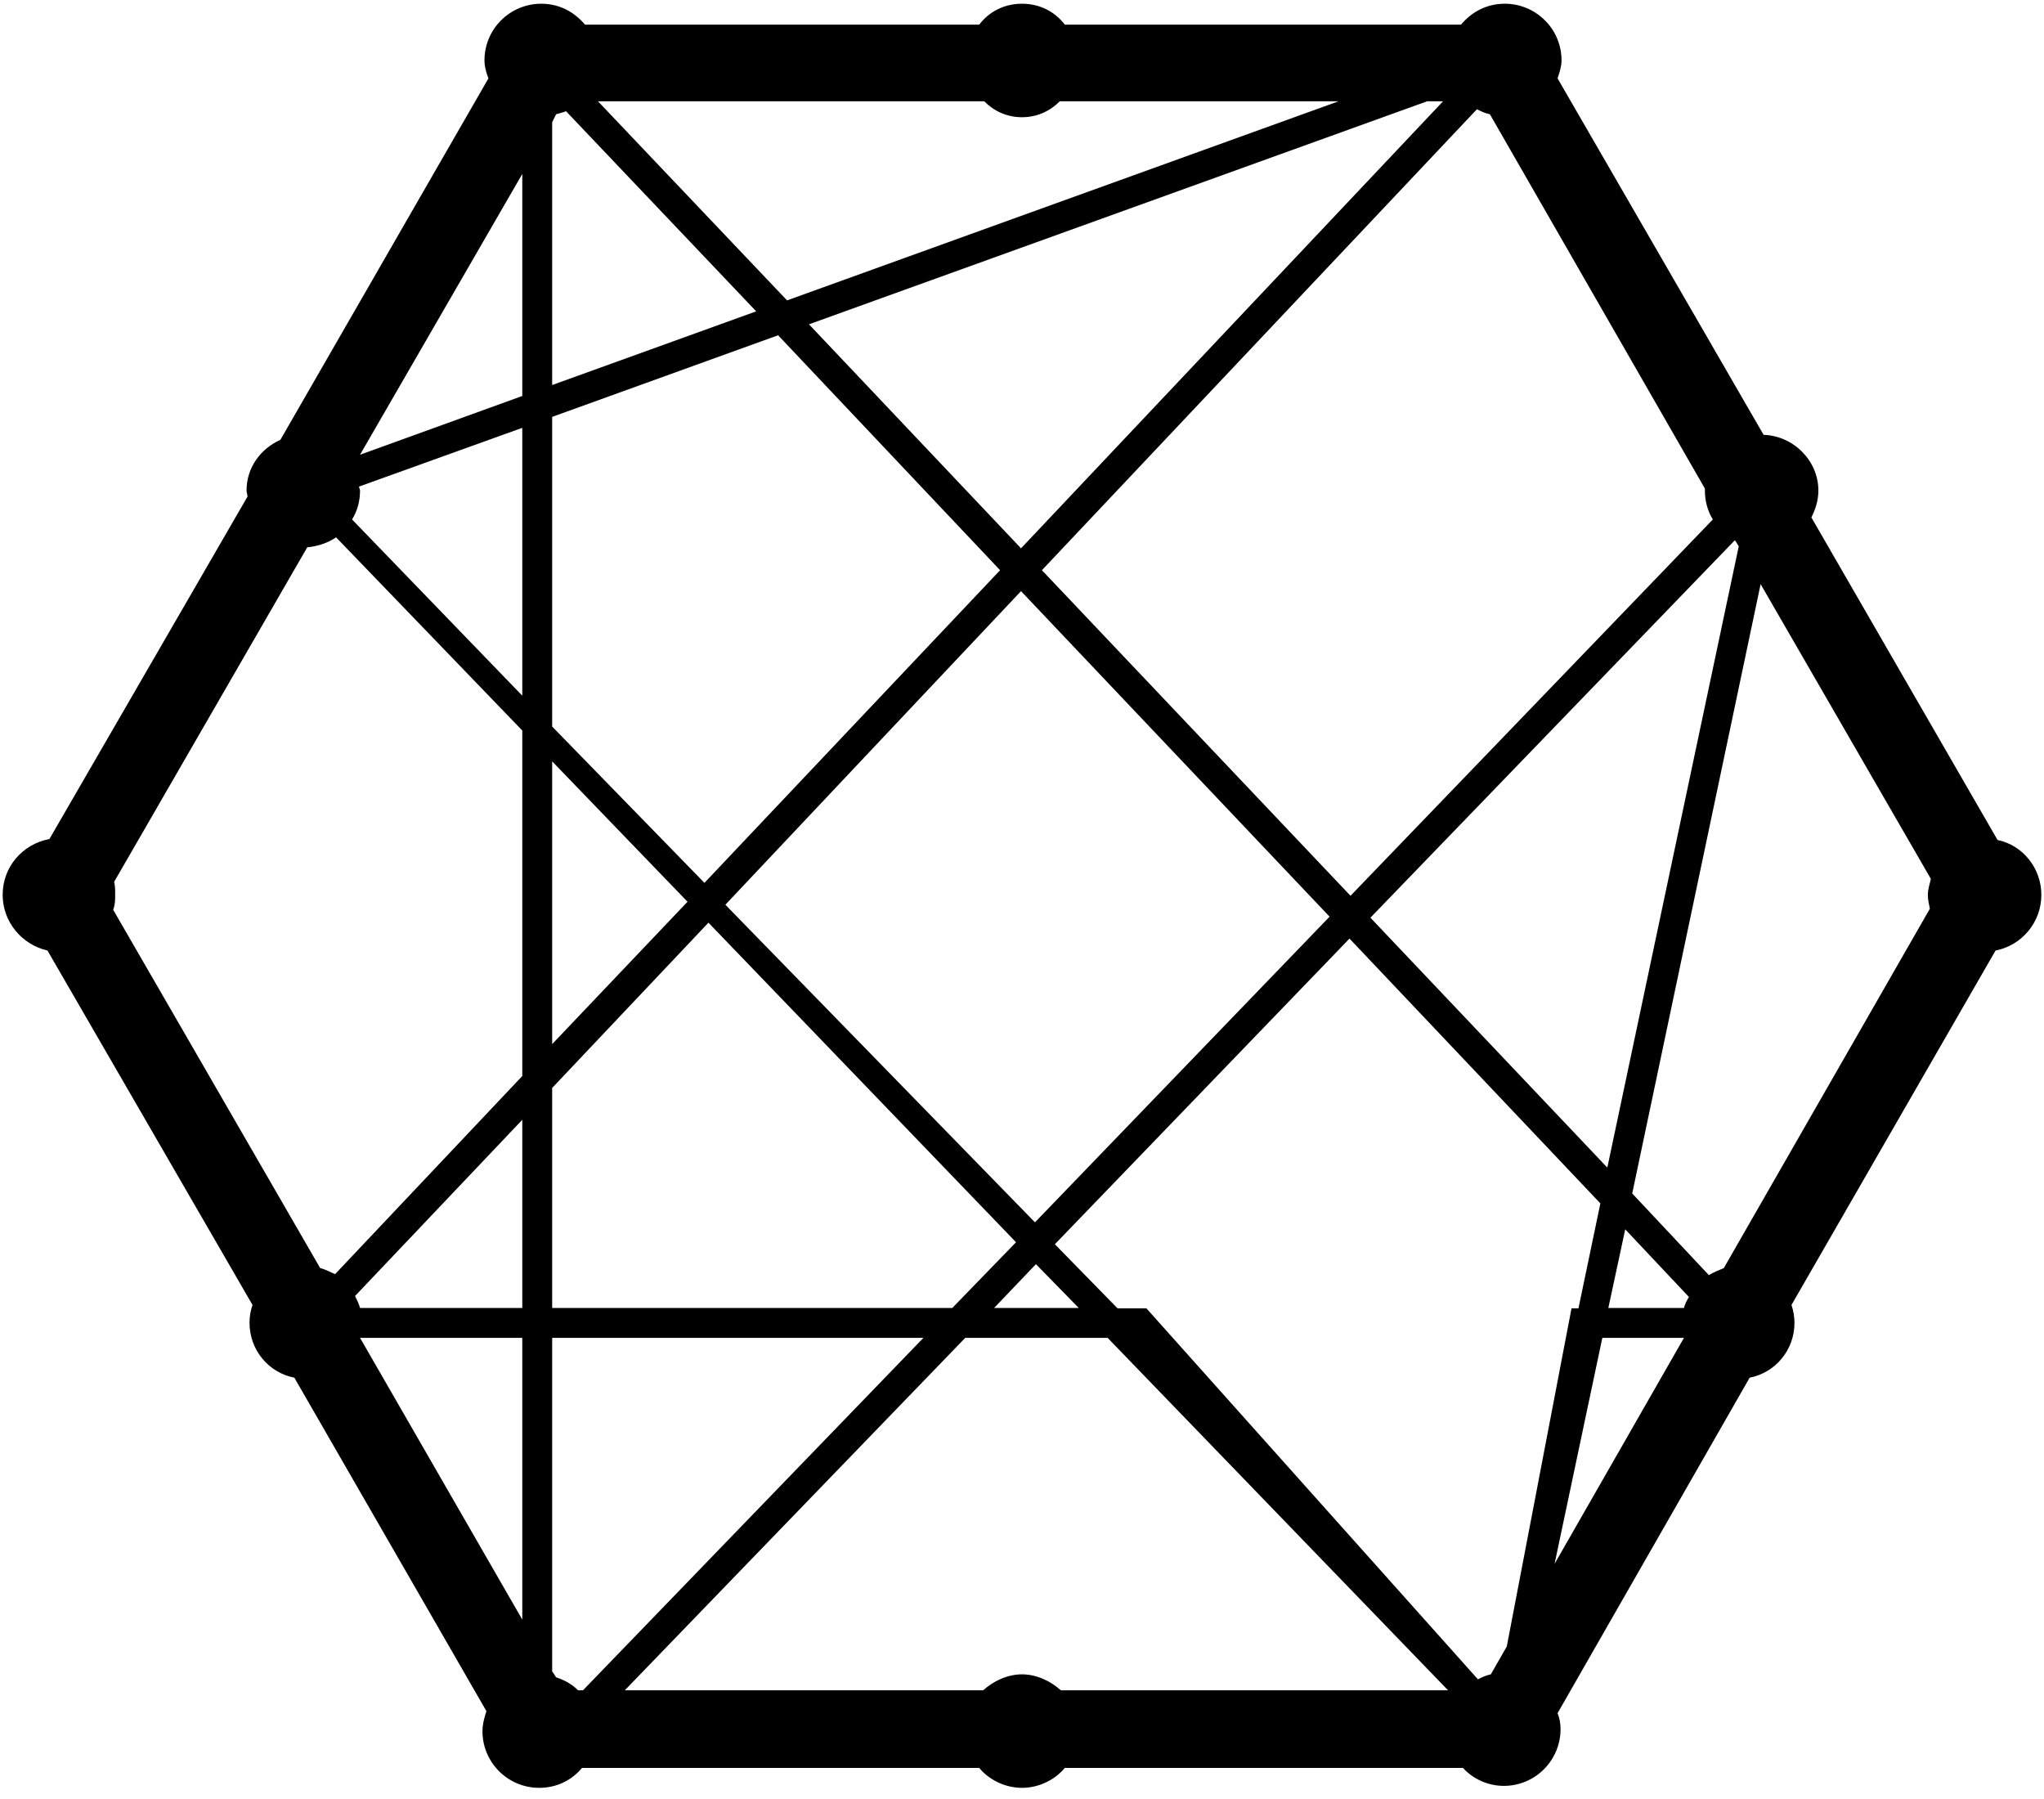 ﻿<?xml version="1.0" encoding="utf-8"?>
<svg version="1.1" xmlns:xlink="http://www.w3.org/1999/xlink" width="50px" height="44px" xmlns="http://www.w3.org/2000/svg">
  <defs>
    <pattern id="BGPattern" patternUnits="userSpaceOnUse" alignment="0 0" imageRepeat="None" />
    <mask fill="white" id="Clip703">
      <path d="M 49.935 21.885  C 49.935 21.227  49.472 20.667  48.864 20.545  L 44.31 12.656  C 44.407 12.461  44.481 12.242  44.481 11.998  C 44.481 11.268  43.872 10.659  43.141 10.635  L 38.101 1.917  C 38.149 1.771  38.198 1.625  38.198 1.479  C 38.198 0.7  37.565 0.091  36.81 0.091  C 36.372 0.091  36.006 0.286  35.739 0.602  L 26.047 0.602  C 25.804 0.286  25.438 0.091  25 0.091  C 24.562 0.091  24.196 0.286  23.953 0.602  L 14.31 0.602  C 14.042 0.286  13.677 0.091  13.239 0.091  C 12.484 0.091  11.851 0.7  11.851 1.479  C 11.851 1.625  11.899 1.795  11.948 1.917  L 6.859 10.757  C 6.372 10.976  6.031 11.438  6.031 11.998  C 6.031 12.047  6.055 12.096  6.055 12.145  L 1.209 20.521  C 0.552 20.643  0.065 21.203  0.065 21.885  C 0.065 22.542  0.527 23.102  1.161 23.248  L 6.177 31.917  C 6.128 32.063  6.104 32.185  6.104 32.356  C 6.104 33.013  6.566 33.573  7.2 33.695  L 11.899 41.852  C 11.851 41.998  11.802 42.169  11.802 42.339  C 11.802 43.119  12.435 43.727  13.19 43.727  C 13.628 43.727  13.994 43.533  14.237 43.24  L 23.953 43.24  C 24.196 43.532  24.586 43.727  25 43.727  C 25.414 43.727  25.804 43.532  26.047 43.24  L 35.787 43.24  C 36.031 43.508  36.396 43.679  36.786 43.679  C 37.565 43.679  38.174 43.045  38.174 42.291  C 38.174 42.144  38.149 42.023  38.101 41.901  L 42.8 33.695  C 43.434 33.573  43.896 33.013  43.896 32.356  C 43.896 32.209  43.872 32.063  43.823 31.917  L 48.815 23.248  C 49.448 23.127  49.935 22.567  49.935 21.885  Z M 12.776 32.721  L 12.776 39.612  L 8.807 32.721  L 12.776 32.721  Z M 12.776 27.388  L 12.776 31.99  L 8.807 31.99  C 8.782 31.893  8.734 31.796  8.685 31.698  L 12.776 27.388  Z M 12.776 26.317  L 8.198 31.162  C 8.076 31.114  7.954 31.041  7.833 31.016  L 2.768 22.25  C 2.817 22.128  2.817 22.006  2.817 21.885  C 2.817 21.763  2.817 21.666  2.792 21.568  L 7.516 13.386  C 7.76 13.362  8.003 13.289  8.222 13.143  L 12.776 17.867  L 12.776 26.317  Z M 12.776 10.464  L 12.776 17.015  L 8.612 12.705  C 8.734 12.51  8.807 12.266  8.807 11.998  C 8.807 11.974  8.782 11.925  8.782 11.901  L 12.776 10.464  Z M 12.776 4.255  L 12.776 9.685  L 8.807 11.122  L 12.776 4.255  Z M 42.435 13.216  L 42.459 13.24  L 42.533 13.362  L 39.318 28.557  L 33.523 22.445  L 42.435 13.216  Z M 24.318 31.99  L 25.341 30.919  L 26.388 31.99  L 24.318 31.99  Z M 32.524 22.42  L 25.317 29.896  L 17.744 22.128  L 24.976 14.458  L 32.524 22.42  Z M 27.338 32  L 25.804 30.432  L 33.011 22.956  L 39.148 29.433  L 38.612 32  L 27.338 32  Z M 25.487 13.946  L 36.128 2.672  C 36.226 2.721  36.323 2.77  36.445 2.794  L 41.705 11.95  L 41.705 11.998  C 41.705 12.266  41.778 12.51  41.899 12.705  L 33.036 21.909  L 25.487 13.946  Z M 34.911 2.477  L 35.3 2.477  L 24.976 13.411  L 19.789 7.932  L 34.911 2.477  Z M 14.627 2.477  L 24.075 2.477  C 24.318 2.721  24.635 2.867  25 2.867  C 25.365 2.867  25.682 2.721  25.925 2.477  L 32.744 2.477  L 19.253 7.347  L 14.627 2.477  Z M 13.507 9.417  L 13.507 2.989  L 13.604 2.794  C 13.686 2.773  13.767 2.749  13.847 2.721  L 18.498 7.615  L 13.507 9.417  Z M 13.507 17.77  L 13.507 10.196  L 19.034 8.2  L 24.464 13.946  L 17.232 21.593  L 13.507 17.77  Z M 13.507 25.537  L 13.507 18.622  L 16.818 22.055  L 13.507 25.537  Z M 13.507 31.99  L 13.507 26.609  L 17.33 22.567  L 24.854 30.383  L 23.295 31.99  L 13.507 31.99  Z M 14.261 41.341  L 14.14 41.341  C 13.994 41.195  13.823 41.097  13.604 41.024  L 13.507 40.878  L 13.507 32.721  L 22.589 32.721  L 14.261 41.341  Z M 35.422 41.341  L 25.95 41.341  C 25.706 41.122  25.365 40.951  25 40.951  C 24.635 40.951  24.294 41.122  24.05 41.341  L 15.284 41.341  L 23.612 32.721  L 27.094 32.721  L 35.422 41.341  Z M 38.442 32  L 36.859 40.269  L 36.469 40.951  C 36.347 40.976  36.25 41.024  36.153 41.073  L 28.044 32  L 38.442 32  Z M 41.193 32.721  L 38.028 38.248  L 39.196 32.721  L 41.193 32.721  Z M 41.315 31.722  C 41.266 31.795  41.218 31.893  41.193 31.99  L 39.343 31.99  L 39.756 30.067  L 41.315 31.722  Z M 47.159 21.885  C 47.159 22.006  47.183 22.104  47.208 22.226  L 42.167 31.016  C 42.045 31.065  41.924 31.114  41.802 31.187  L 39.927 29.19  L 43.068 14.287  L 47.232 21.495  C 47.208 21.617  47.159 21.739  47.159 21.885  Z " fill-rule="evenodd" />
    </mask>
  </defs>
  <g>
    <path d="M 49.935 21.885  C 49.935 21.227  49.472 20.667  48.864 20.545  L 44.31 12.656  C 44.407 12.461  44.481 12.242  44.481 11.998  C 44.481 11.268  43.872 10.659  43.141 10.635  L 38.101 1.917  C 38.149 1.771  38.198 1.625  38.198 1.479  C 38.198 0.7  37.565 0.091  36.81 0.091  C 36.372 0.091  36.006 0.286  35.739 0.602  L 26.047 0.602  C 25.804 0.286  25.438 0.091  25 0.091  C 24.562 0.091  24.196 0.286  23.953 0.602  L 14.31 0.602  C 14.042 0.286  13.677 0.091  13.239 0.091  C 12.484 0.091  11.851 0.7  11.851 1.479  C 11.851 1.625  11.899 1.795  11.948 1.917  L 6.859 10.757  C 6.372 10.976  6.031 11.438  6.031 11.998  C 6.031 12.047  6.055 12.096  6.055 12.145  L 1.209 20.521  C 0.552 20.643  0.065 21.203  0.065 21.885  C 0.065 22.542  0.527 23.102  1.161 23.248  L 6.177 31.917  C 6.128 32.063  6.104 32.185  6.104 32.356  C 6.104 33.013  6.566 33.573  7.2 33.695  L 11.899 41.852  C 11.851 41.998  11.802 42.169  11.802 42.339  C 11.802 43.119  12.435 43.727  13.19 43.727  C 13.628 43.727  13.994 43.533  14.237 43.24  L 23.953 43.24  C 24.196 43.532  24.586 43.727  25 43.727  C 25.414 43.727  25.804 43.532  26.047 43.24  L 35.787 43.24  C 36.031 43.508  36.396 43.679  36.786 43.679  C 37.565 43.679  38.174 43.045  38.174 42.291  C 38.174 42.144  38.149 42.023  38.101 41.901  L 42.8 33.695  C 43.434 33.573  43.896 33.013  43.896 32.356  C 43.896 32.209  43.872 32.063  43.823 31.917  L 48.815 23.248  C 49.448 23.127  49.935 22.567  49.935 21.885  Z M 12.776 32.721  L 12.776 39.612  L 8.807 32.721  L 12.776 32.721  Z M 12.776 27.388  L 12.776 31.99  L 8.807 31.99  C 8.782 31.893  8.734 31.796  8.685 31.698  L 12.776 27.388  Z M 12.776 26.317  L 8.198 31.162  C 8.076 31.114  7.954 31.041  7.833 31.016  L 2.768 22.25  C 2.817 22.128  2.817 22.006  2.817 21.885  C 2.817 21.763  2.817 21.666  2.792 21.568  L 7.516 13.386  C 7.76 13.362  8.003 13.289  8.222 13.143  L 12.776 17.867  L 12.776 26.317  Z M 12.776 10.464  L 12.776 17.015  L 8.612 12.705  C 8.734 12.51  8.807 12.266  8.807 11.998  C 8.807 11.974  8.782 11.925  8.782 11.901  L 12.776 10.464  Z M 12.776 4.255  L 12.776 9.685  L 8.807 11.122  L 12.776 4.255  Z M 42.435 13.216  L 42.459 13.24  L 42.533 13.362  L 39.318 28.557  L 33.523 22.445  L 42.435 13.216  Z M 24.318 31.99  L 25.341 30.919  L 26.388 31.99  L 24.318 31.99  Z M 32.524 22.42  L 25.317 29.896  L 17.744 22.128  L 24.976 14.458  L 32.524 22.42  Z M 27.338 32  L 25.804 30.432  L 33.011 22.956  L 39.148 29.433  L 38.612 32  L 27.338 32  Z M 25.487 13.946  L 36.128 2.672  C 36.226 2.721  36.323 2.77  36.445 2.794  L 41.705 11.95  L 41.705 11.998  C 41.705 12.266  41.778 12.51  41.899 12.705  L 33.036 21.909  L 25.487 13.946  Z M 34.911 2.477  L 35.3 2.477  L 24.976 13.411  L 19.789 7.932  L 34.911 2.477  Z M 14.627 2.477  L 24.075 2.477  C 24.318 2.721  24.635 2.867  25 2.867  C 25.365 2.867  25.682 2.721  25.925 2.477  L 32.744 2.477  L 19.253 7.347  L 14.627 2.477  Z M 13.507 9.417  L 13.507 2.989  L 13.604 2.794  C 13.686 2.773  13.767 2.749  13.847 2.721  L 18.498 7.615  L 13.507 9.417  Z M 13.507 17.77  L 13.507 10.196  L 19.034 8.2  L 24.464 13.946  L 17.232 21.593  L 13.507 17.77  Z M 13.507 25.537  L 13.507 18.622  L 16.818 22.055  L 13.507 25.537  Z M 13.507 31.99  L 13.507 26.609  L 17.33 22.567  L 24.854 30.383  L 23.295 31.99  L 13.507 31.99  Z M 14.261 41.341  L 14.14 41.341  C 13.994 41.195  13.823 41.097  13.604 41.024  L 13.507 40.878  L 13.507 32.721  L 22.589 32.721  L 14.261 41.341  Z M 35.422 41.341  L 25.95 41.341  C 25.706 41.122  25.365 40.951  25 40.951  C 24.635 40.951  24.294 41.122  24.05 41.341  L 15.284 41.341  L 23.612 32.721  L 27.094 32.721  L 35.422 41.341  Z M 38.442 32  L 36.859 40.269  L 36.469 40.951  C 36.347 40.976  36.25 41.024  36.153 41.073  L 28.044 32  L 38.442 32  Z M 41.193 32.721  L 38.028 38.248  L 39.196 32.721  L 41.193 32.721  Z M 41.315 31.722  C 41.266 31.795  41.218 31.893  41.193 31.99  L 39.343 31.99  L 39.756 30.067  L 41.315 31.722  Z M 47.159 21.885  C 47.159 22.006  47.183 22.104  47.208 22.226  L 42.167 31.016  C 42.045 31.065  41.924 31.114  41.802 31.187  L 39.927 29.19  L 43.068 14.287  L 47.232 21.495  C 47.208 21.617  47.159 21.739  47.159 21.885  Z " fill-rule="nonzero" fill="rgba(0, 0, 0, 1)" stroke="none" class="fill" />
    <path d="M 49.935 21.885  C 49.935 21.227  49.472 20.667  48.864 20.545  L 44.31 12.656  C 44.407 12.461  44.481 12.242  44.481 11.998  C 44.481 11.268  43.872 10.659  43.141 10.635  L 38.101 1.917  C 38.149 1.771  38.198 1.625  38.198 1.479  C 38.198 0.7  37.565 0.091  36.81 0.091  C 36.372 0.091  36.006 0.286  35.739 0.602  L 26.047 0.602  C 25.804 0.286  25.438 0.091  25 0.091  C 24.562 0.091  24.196 0.286  23.953 0.602  L 14.31 0.602  C 14.042 0.286  13.677 0.091  13.239 0.091  C 12.484 0.091  11.851 0.7  11.851 1.479  C 11.851 1.625  11.899 1.795  11.948 1.917  L 6.859 10.757  C 6.372 10.976  6.031 11.438  6.031 11.998  C 6.031 12.047  6.055 12.096  6.055 12.145  L 1.209 20.521  C 0.552 20.643  0.065 21.203  0.065 21.885  C 0.065 22.542  0.527 23.102  1.161 23.248  L 6.177 31.917  C 6.128 32.063  6.104 32.185  6.104 32.356  C 6.104 33.013  6.566 33.573  7.2 33.695  L 11.899 41.852  C 11.851 41.998  11.802 42.169  11.802 42.339  C 11.802 43.119  12.435 43.727  13.19 43.727  C 13.628 43.727  13.994 43.533  14.237 43.24  L 23.953 43.24  C 24.196 43.532  24.586 43.727  25 43.727  C 25.414 43.727  25.804 43.532  26.047 43.24  L 35.787 43.24  C 36.031 43.508  36.396 43.679  36.786 43.679  C 37.565 43.679  38.174 43.045  38.174 42.291  C 38.174 42.144  38.149 42.023  38.101 41.901  L 42.8 33.695  C 43.434 33.573  43.896 33.013  43.896 32.356  C 43.896 32.209  43.872 32.063  43.823 31.917  L 48.815 23.248  C 49.448 23.127  49.935 22.567  49.935 21.885  Z " stroke-width="0" stroke-dasharray="0" stroke="rgba(255, 255, 255, 0)" fill="none" class="stroke" mask="url(#Clip703)" />
    <path d="M 12.776 32.721  L 12.776 39.612  L 8.807 32.721  L 12.776 32.721  Z " stroke-width="0" stroke-dasharray="0" stroke="rgba(255, 255, 255, 0)" fill="none" class="stroke" mask="url(#Clip703)" />
    <path d="M 12.776 27.388  L 12.776 31.99  L 8.807 31.99  C 8.782 31.893  8.734 31.796  8.685 31.698  L 12.776 27.388  Z " stroke-width="0" stroke-dasharray="0" stroke="rgba(255, 255, 255, 0)" fill="none" class="stroke" mask="url(#Clip703)" />
    <path d="M 12.776 26.317  L 8.198 31.162  C 8.076 31.114  7.954 31.041  7.833 31.016  L 2.768 22.25  C 2.817 22.128  2.817 22.006  2.817 21.885  C 2.817 21.763  2.817 21.666  2.792 21.568  L 7.516 13.386  C 7.76 13.362  8.003 13.289  8.222 13.143  L 12.776 17.867  L 12.776 26.317  Z " stroke-width="0" stroke-dasharray="0" stroke="rgba(255, 255, 255, 0)" fill="none" class="stroke" mask="url(#Clip703)" />
    <path d="M 12.776 10.464  L 12.776 17.015  L 8.612 12.705  C 8.734 12.51  8.807 12.266  8.807 11.998  C 8.807 11.974  8.782 11.925  8.782 11.901  L 12.776 10.464  Z " stroke-width="0" stroke-dasharray="0" stroke="rgba(255, 255, 255, 0)" fill="none" class="stroke" mask="url(#Clip703)" />
    <path d="M 12.776 4.255  L 12.776 9.685  L 8.807 11.122  L 12.776 4.255  Z " stroke-width="0" stroke-dasharray="0" stroke="rgba(255, 255, 255, 0)" fill="none" class="stroke" mask="url(#Clip703)" />
    <path d="M 42.435 13.216  L 42.459 13.24  L 42.533 13.362  L 39.318 28.557  L 33.523 22.445  L 42.435 13.216  Z " stroke-width="0" stroke-dasharray="0" stroke="rgba(255, 255, 255, 0)" fill="none" class="stroke" mask="url(#Clip703)" />
    <path d="M 24.318 31.99  L 25.341 30.919  L 26.388 31.99  L 24.318 31.99  Z " stroke-width="0" stroke-dasharray="0" stroke="rgba(255, 255, 255, 0)" fill="none" class="stroke" mask="url(#Clip703)" />
    <path d="M 32.524 22.42  L 25.317 29.896  L 17.744 22.128  L 24.976 14.458  L 32.524 22.42  Z " stroke-width="0" stroke-dasharray="0" stroke="rgba(255, 255, 255, 0)" fill="none" class="stroke" mask="url(#Clip703)" />
    <path d="M 27.338 32  L 25.804 30.432  L 33.011 22.956  L 39.148 29.433  L 38.612 32  L 27.338 32  Z " stroke-width="0" stroke-dasharray="0" stroke="rgba(255, 255, 255, 0)" fill="none" class="stroke" mask="url(#Clip703)" />
    <path d="M 25.487 13.946  L 36.128 2.672  C 36.226 2.721  36.323 2.77  36.445 2.794  L 41.705 11.95  L 41.705 11.998  C 41.705 12.266  41.778 12.51  41.899 12.705  L 33.036 21.909  L 25.487 13.946  Z " stroke-width="0" stroke-dasharray="0" stroke="rgba(255, 255, 255, 0)" fill="none" class="stroke" mask="url(#Clip703)" />
    <path d="M 34.911 2.477  L 35.3 2.477  L 24.976 13.411  L 19.789 7.932  L 34.911 2.477  Z " stroke-width="0" stroke-dasharray="0" stroke="rgba(255, 255, 255, 0)" fill="none" class="stroke" mask="url(#Clip703)" />
    <path d="M 14.627 2.477  L 24.075 2.477  C 24.318 2.721  24.635 2.867  25 2.867  C 25.365 2.867  25.682 2.721  25.925 2.477  L 32.744 2.477  L 19.253 7.347  L 14.627 2.477  Z " stroke-width="0" stroke-dasharray="0" stroke="rgba(255, 255, 255, 0)" fill="none" class="stroke" mask="url(#Clip703)" />
    <path d="M 13.507 9.417  L 13.507 2.989  L 13.604 2.794  C 13.686 2.773  13.767 2.749  13.847 2.721  L 18.498 7.615  L 13.507 9.417  Z " stroke-width="0" stroke-dasharray="0" stroke="rgba(255, 255, 255, 0)" fill="none" class="stroke" mask="url(#Clip703)" />
    <path d="M 13.507 17.77  L 13.507 10.196  L 19.034 8.2  L 24.464 13.946  L 17.232 21.593  L 13.507 17.77  Z " stroke-width="0" stroke-dasharray="0" stroke="rgba(255, 255, 255, 0)" fill="none" class="stroke" mask="url(#Clip703)" />
    <path d="M 13.507 25.537  L 13.507 18.622  L 16.818 22.055  L 13.507 25.537  Z " stroke-width="0" stroke-dasharray="0" stroke="rgba(255, 255, 255, 0)" fill="none" class="stroke" mask="url(#Clip703)" />
    <path d="M 13.507 31.99  L 13.507 26.609  L 17.33 22.567  L 24.854 30.383  L 23.295 31.99  L 13.507 31.99  Z " stroke-width="0" stroke-dasharray="0" stroke="rgba(255, 255, 255, 0)" fill="none" class="stroke" mask="url(#Clip703)" />
    <path d="M 14.261 41.341  L 14.14 41.341  C 13.994 41.195  13.823 41.097  13.604 41.024  L 13.507 40.878  L 13.507 32.721  L 22.589 32.721  L 14.261 41.341  Z " stroke-width="0" stroke-dasharray="0" stroke="rgba(255, 255, 255, 0)" fill="none" class="stroke" mask="url(#Clip703)" />
    <path d="M 35.422 41.341  L 25.95 41.341  C 25.706 41.122  25.365 40.951  25 40.951  C 24.635 40.951  24.294 41.122  24.05 41.341  L 15.284 41.341  L 23.612 32.721  L 27.094 32.721  L 35.422 41.341  Z " stroke-width="0" stroke-dasharray="0" stroke="rgba(255, 255, 255, 0)" fill="none" class="stroke" mask="url(#Clip703)" />
    <path d="M 38.442 32  L 36.859 40.269  L 36.469 40.951  C 36.347 40.976  36.25 41.024  36.153 41.073  L 28.044 32  L 38.442 32  Z " stroke-width="0" stroke-dasharray="0" stroke="rgba(255, 255, 255, 0)" fill="none" class="stroke" mask="url(#Clip703)" />
    <path d="M 41.193 32.721  L 38.028 38.248  L 39.196 32.721  L 41.193 32.721  Z " stroke-width="0" stroke-dasharray="0" stroke="rgba(255, 255, 255, 0)" fill="none" class="stroke" mask="url(#Clip703)" />
    <path d="M 41.315 31.722  C 41.266 31.795  41.218 31.893  41.193 31.99  L 39.343 31.99  L 39.756 30.067  L 41.315 31.722  Z " stroke-width="0" stroke-dasharray="0" stroke="rgba(255, 255, 255, 0)" fill="none" class="stroke" mask="url(#Clip703)" />
    <path d="M 47.159 21.885  C 47.159 22.006  47.183 22.104  47.208 22.226  L 42.167 31.016  C 42.045 31.065  41.924 31.114  41.802 31.187  L 39.927 29.19  L 43.068 14.287  L 47.232 21.495  C 47.208 21.617  47.159 21.739  47.159 21.885  Z " stroke-width="0" stroke-dasharray="0" stroke="rgba(255, 255, 255, 0)" fill="none" class="stroke" mask="url(#Clip703)" />
  </g>
</svg>
